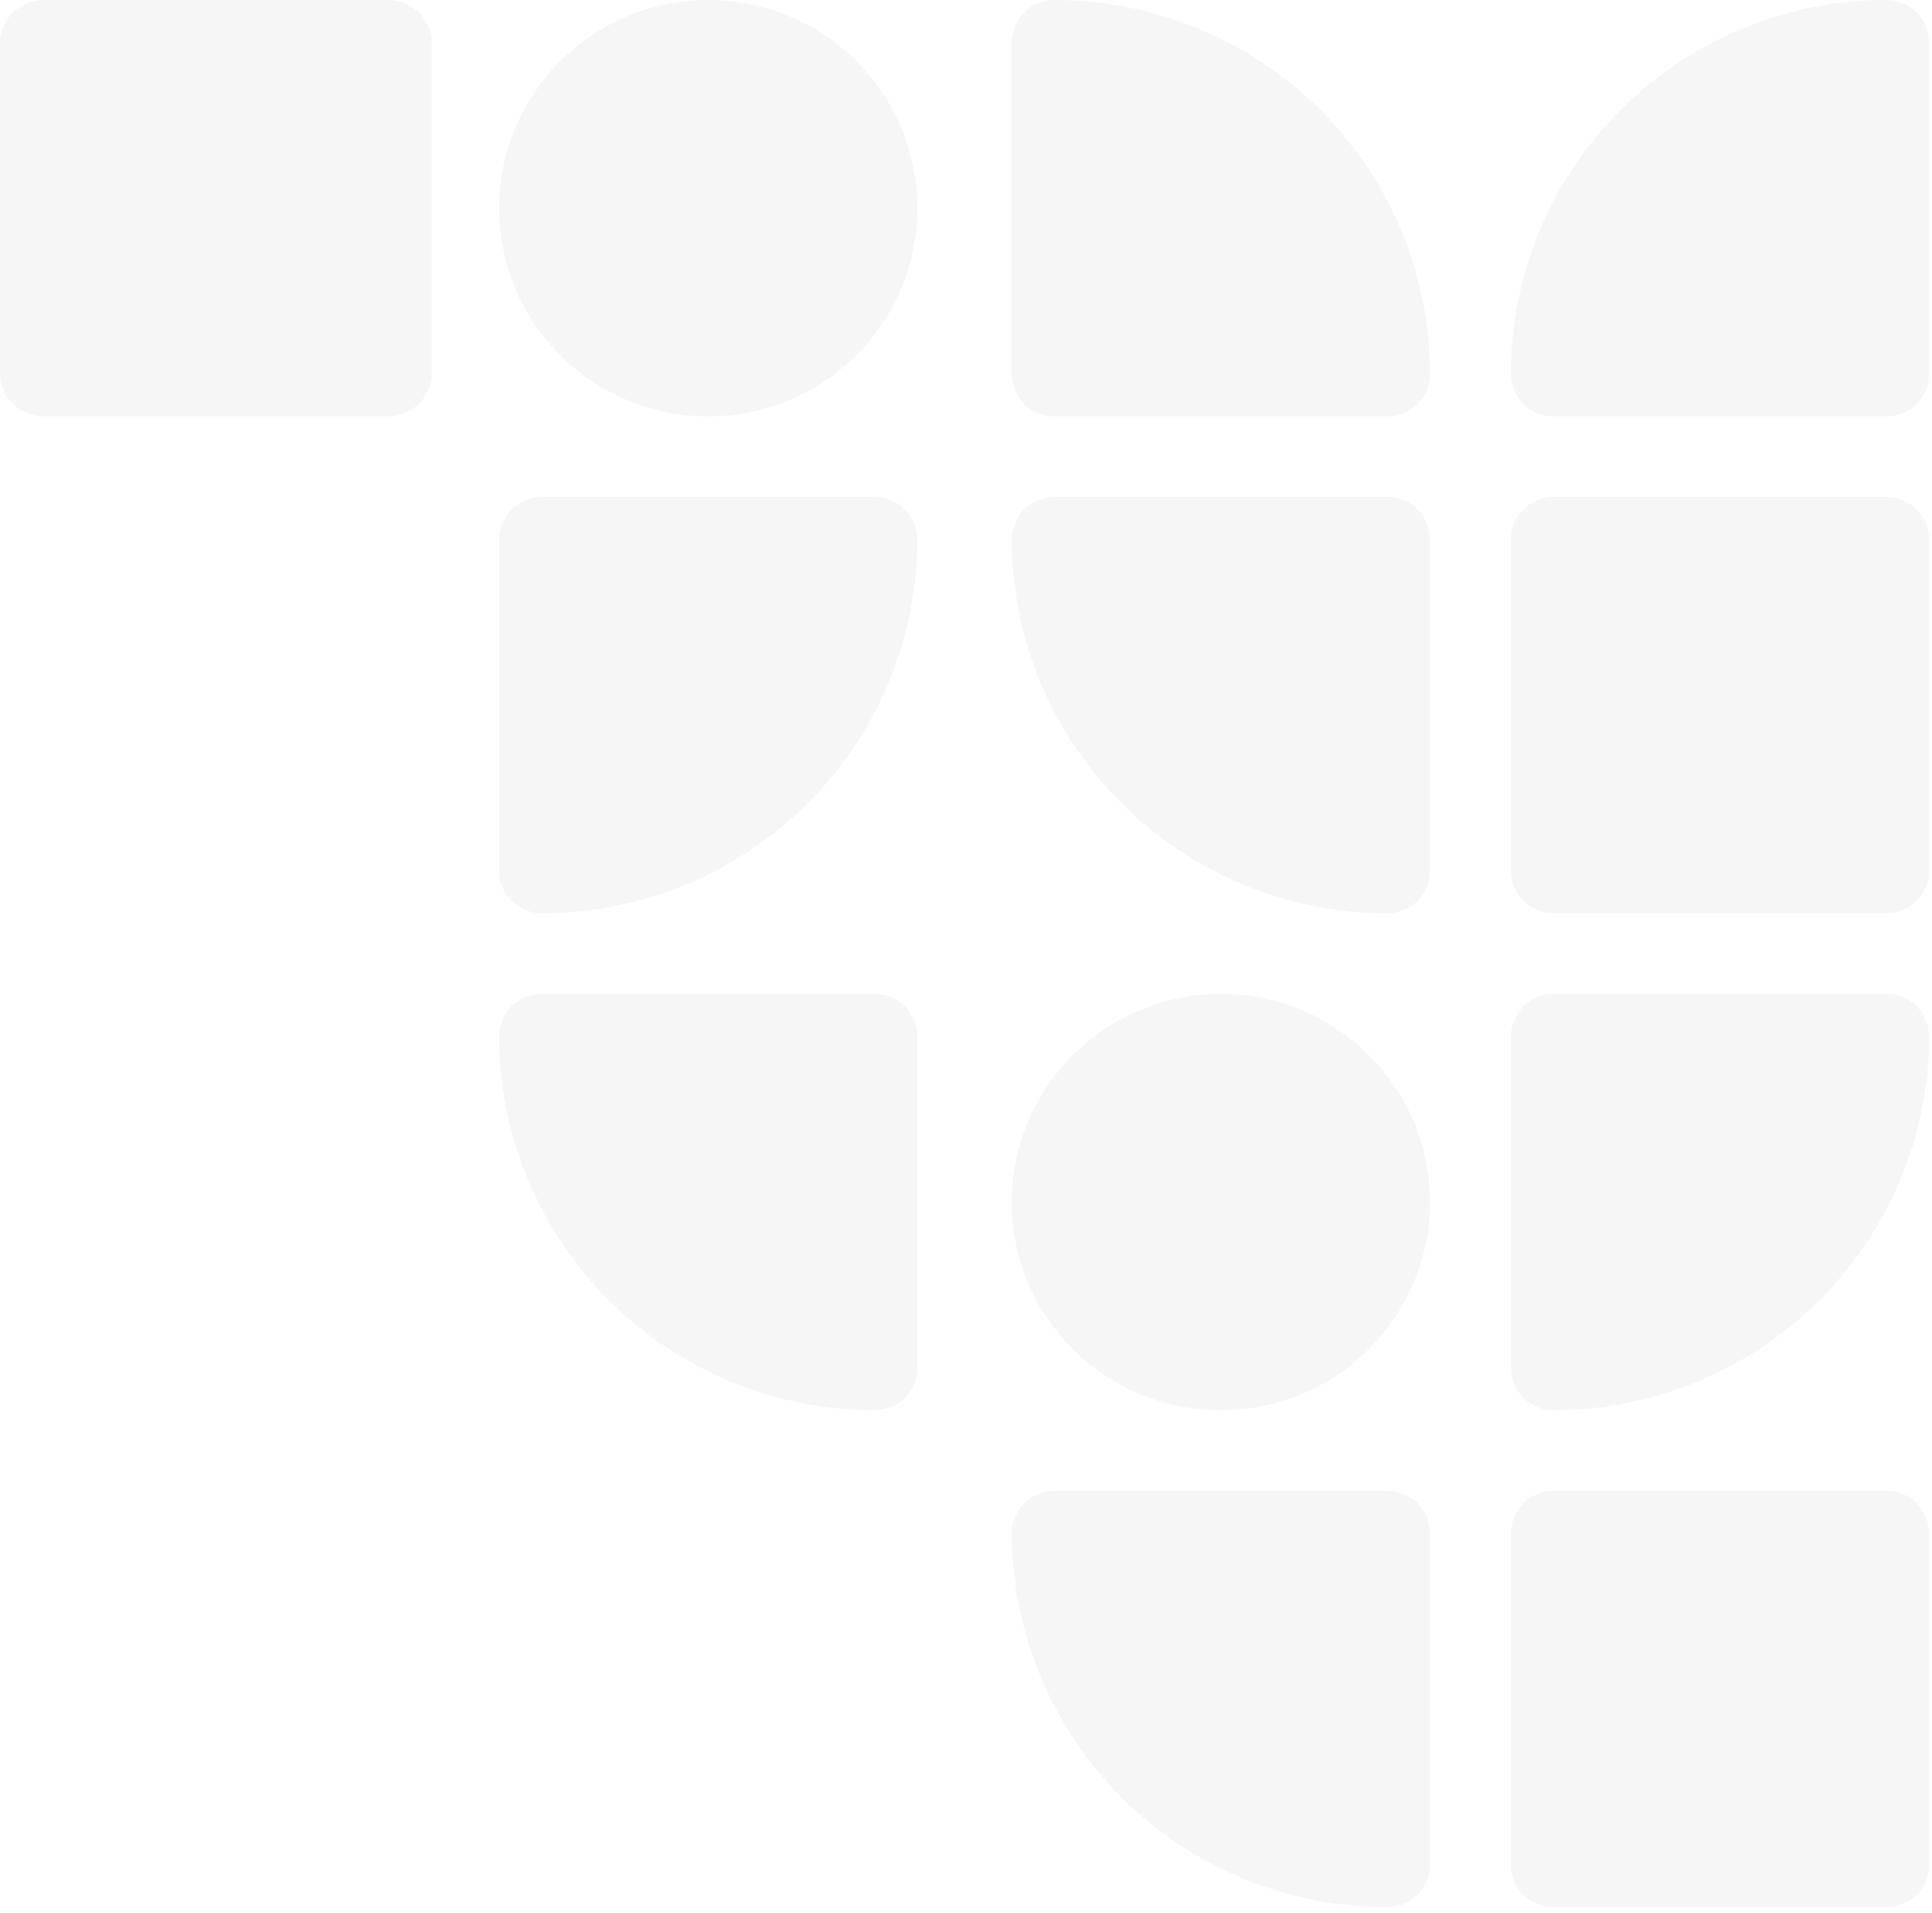 <svg width="204" height="202" viewBox="0 0 204 202" fill="none" xmlns="http://www.w3.org/2000/svg">
<g id="Bg decoration" opacity="0.04">
<path id="Vector" d="M199.194 52.464H164.04C161.554 52.464 159.538 54.471 159.538 56.946V91.939C159.538 94.414 161.554 96.421 164.04 96.421H199.194C201.68 96.421 203.696 94.414 203.696 91.939V56.946C203.696 54.471 201.68 52.464 199.194 52.464Z" fill="#161616"/>
<path id="Vector_2" d="M199.194 157.393H164.04C161.554 157.393 159.538 159.4 159.538 161.875V196.868C159.538 199.343 161.554 201.35 164.04 201.35H199.194C201.68 201.35 203.696 199.343 203.696 196.868V161.875C203.696 159.4 201.68 157.393 199.194 157.393Z" fill="#161616"/>
<path id="Vector_3" d="M40.935 0H4.647C2.081 0 0 2.007 0 4.482V39.475C0 41.95 2.081 43.957 4.647 43.957H40.935C43.502 43.957 45.582 41.95 45.582 39.475V4.482C45.582 2.007 43.502 0 40.935 0Z" fill="#161616"/>
<path id="Vector_4" d="M164.031 148.885C162.84 148.885 161.697 148.414 160.854 147.576C160.011 146.738 159.538 145.6 159.538 144.415V109.399C159.538 108.214 160.011 107.077 160.854 106.238C161.697 105.4 162.84 104.929 164.031 104.929H199.203C200.394 104.929 201.537 105.4 202.38 106.238C203.223 107.077 203.696 108.214 203.696 109.399C203.696 119.868 199.518 129.908 192.08 137.312C184.642 144.717 174.553 148.879 164.031 148.885Z" fill="#161616"/>
<path id="Vector_5" d="M57.198 96.421C56.006 96.421 54.863 95.95 54.021 95.112C53.178 94.273 52.705 93.136 52.705 91.95V56.935C52.705 55.749 53.178 54.612 54.021 53.774C54.863 52.935 56.006 52.464 57.198 52.464H92.369C93.561 52.464 94.704 52.935 95.546 53.774C96.389 54.612 96.862 55.749 96.862 56.935C96.862 67.403 92.684 77.443 85.246 84.848C77.808 92.252 67.72 96.415 57.198 96.421Z" fill="#161616"/>
<path id="Vector_6" d="M199.193 43.957H164.03C162.839 43.957 161.696 43.486 160.854 42.647C160.011 41.808 159.538 40.671 159.538 39.485C159.538 29.013 163.717 18.97 171.156 11.565C178.595 4.16 188.684 0 199.204 0C200.395 0 201.538 0.471 202.38 1.31C203.223 2.148 203.696 3.286 203.696 4.472V39.474C203.697 40.063 203.582 40.646 203.356 41.191C203.13 41.736 202.799 42.23 202.38 42.647C201.962 43.063 201.465 43.394 200.918 43.618C200.371 43.843 199.784 43.958 199.193 43.957Z" fill="#161616"/>
<path id="Vector_7" d="M146.499 96.421C135.987 96.421 125.905 92.263 118.467 84.86C111.03 77.457 106.845 67.415 106.833 56.941C106.833 55.753 107.307 54.615 108.149 53.775C108.992 52.936 110.134 52.464 111.326 52.464H146.499C147.691 52.464 148.833 52.936 149.676 53.775C150.518 54.615 150.991 55.753 150.991 56.941V91.978C150.982 93.16 150.505 94.29 149.664 95.122C148.822 95.954 147.685 96.421 146.499 96.421Z" fill="#161616"/>
<path id="Vector_8" d="M146.499 201.35C135.987 201.35 125.905 197.192 118.467 189.789C111.03 182.386 106.845 172.344 106.833 161.869C106.833 160.682 107.307 159.544 108.149 158.704C108.992 157.865 110.134 157.393 111.326 157.393H146.499C147.691 157.393 148.833 157.865 149.676 158.704C150.518 159.544 150.991 160.682 150.991 161.869V196.907C150.982 198.088 150.505 199.218 149.664 200.05C148.822 200.883 147.685 201.35 146.499 201.35Z" fill="#161616"/>
<path id="Vector_9" d="M92.37 148.885C81.858 148.885 71.776 144.727 64.338 137.325C56.901 129.922 52.717 119.88 52.705 109.405C52.705 108.218 53.178 107.079 54.02 106.24C54.863 105.4 56.005 104.929 57.197 104.929H92.37C93.562 104.929 94.704 105.4 95.547 106.24C96.389 107.079 96.862 108.218 96.862 109.405V144.443C96.853 145.624 96.376 146.754 95.535 147.586C94.693 148.418 93.556 148.885 92.37 148.885Z" fill="#161616"/>
<path id="Vector_10" d="M146.488 43.957H111.326C110.134 43.957 108.992 43.486 108.149 42.648C107.307 41.811 106.833 40.675 106.833 39.491V4.466C106.833 3.282 107.307 2.146 108.149 1.308C108.992 0.471 110.134 0 111.326 0C121.845 0.003 131.932 4.159 139.37 11.553C146.808 18.948 150.988 28.977 150.991 39.435C150.998 40.027 150.887 40.614 150.664 41.164C150.441 41.713 150.11 42.212 149.691 42.633C149.272 43.054 148.773 43.387 148.223 43.615C147.673 43.842 147.083 43.958 146.488 43.957Z" fill="#161616"/>
<path id="Vector_11" d="M150.991 126.907C150.991 114.769 141.106 104.929 128.912 104.929C116.719 104.929 106.833 114.769 106.833 126.907C106.833 139.045 116.719 148.885 128.912 148.885C141.106 148.885 150.991 139.045 150.991 126.907Z" fill="#161616"/>
<path id="Vector_12" d="M96.862 21.978C96.862 9.84 86.977 0 74.784 0C62.59 0 52.705 9.84 52.705 21.978C52.705 34.117 62.59 43.957 74.784 43.957C86.977 43.957 96.862 34.117 96.862 21.978Z" fill="#161616"/>
</g>
</svg>
